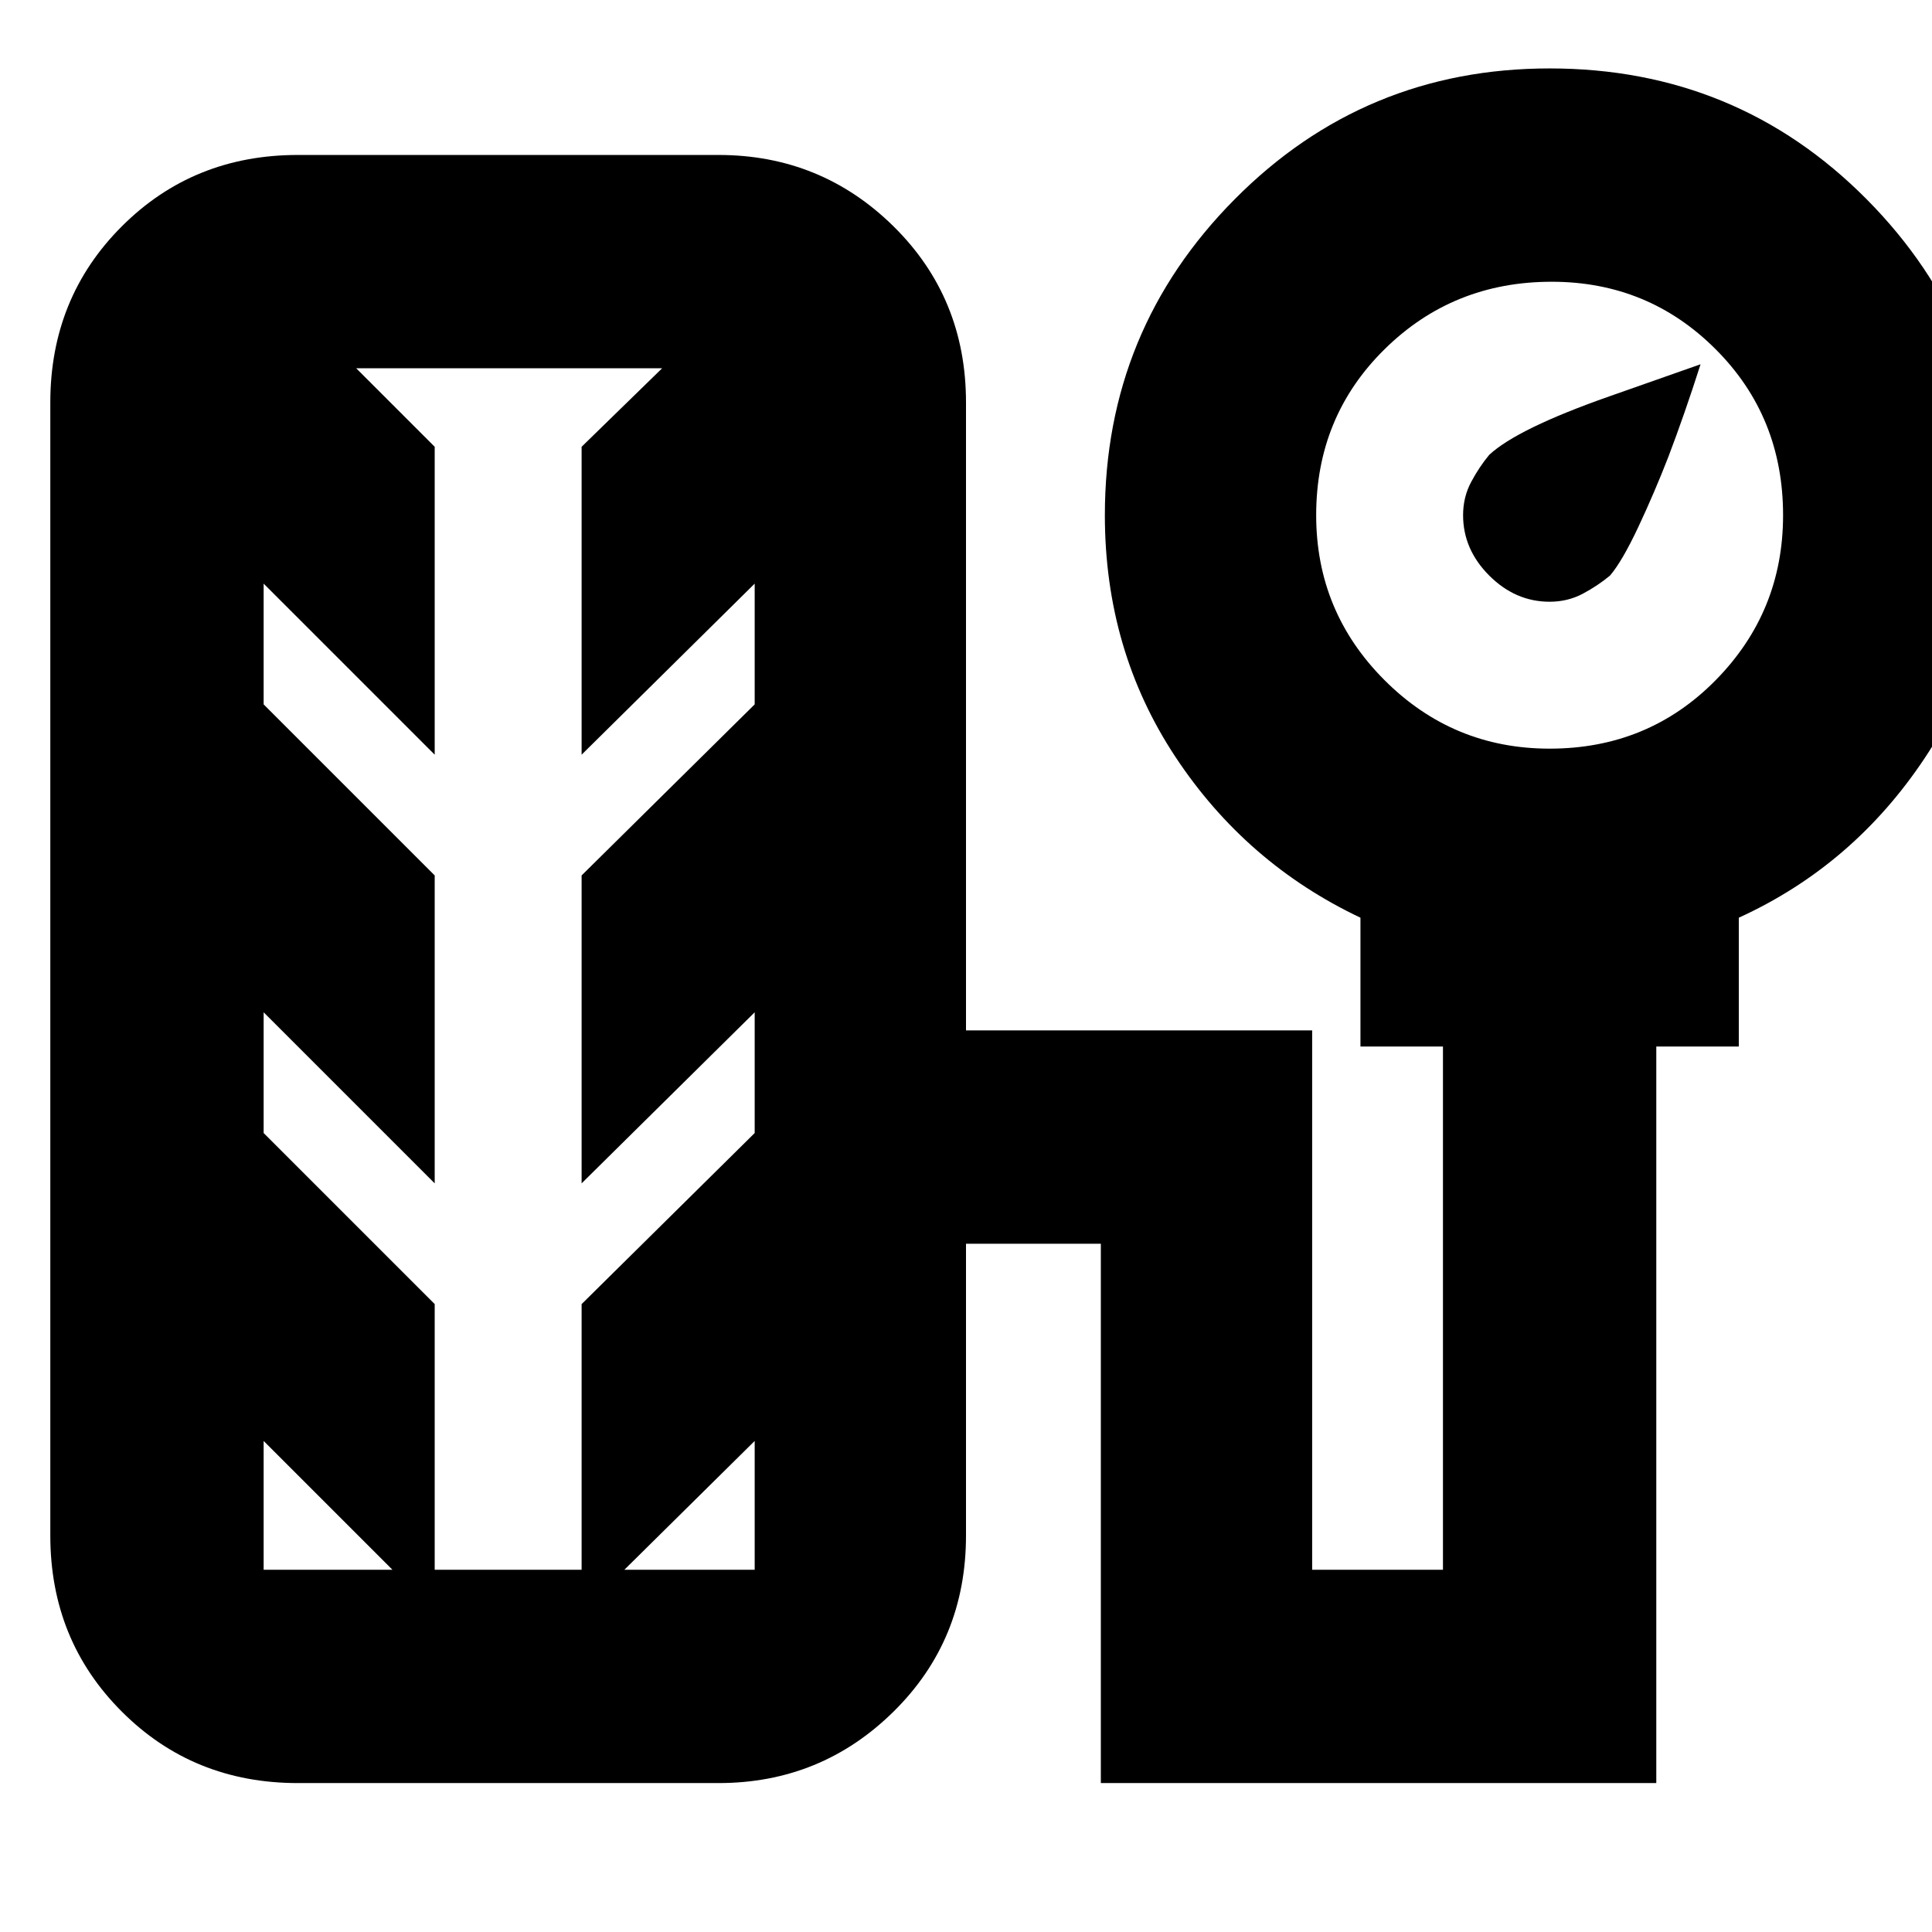<svg xmlns="http://www.w3.org/2000/svg" height="24" width="24"><path d="M19.25 7.475Q18.825 7.475 18.5 7.15Q18.175 6.825 18.175 6.4Q18.175 6.175 18.275 5.988Q18.375 5.8 18.5 5.65Q18.85 5.325 19.988 4.925Q21.125 4.525 21.125 4.525Q20.925 5.15 20.725 5.675Q20.55 6.125 20.35 6.55Q20.15 6.975 20 7.15Q19.85 7.275 19.663 7.375Q19.475 7.475 19.25 7.475ZM3.7 22.15Q2.4 22.15 1.513 21.262Q0.625 20.375 0.625 19.075V5Q0.625 3.7 1.513 2.812Q2.4 1.925 3.7 1.925H8.925Q10.2 1.925 11.1 2.812Q12 3.7 12 5V12.8H16.3V19.5H17.925V13H16.9V11.4Q15.475 10.725 14.6 9.4Q13.725 8.075 13.725 6.4Q13.725 4.1 15.338 2.475Q16.95 0.85 19.25 0.85Q21.575 0.85 23.188 2.475Q24.8 4.1 24.8 6.4Q24.8 8.075 23.913 9.412Q23.025 10.75 21.6 11.4V13H20.575V22.15H13.675V15.45H12V19.075Q12 20.375 11.1 21.262Q10.2 22.15 8.925 22.15ZM19.25 9.3Q20.475 9.3 21.312 8.45Q22.15 7.6 22.15 6.4Q22.15 5.175 21.312 4.338Q20.475 3.5 19.275 3.5Q18.05 3.5 17.2 4.338Q16.35 5.175 16.35 6.4Q16.35 7.6 17.2 8.45Q18.05 9.3 19.25 9.3ZM3.275 19.5H9.375Q9.375 19.5 9.375 19.5Q9.375 19.5 9.375 19.5V17.9L7.225 20.025V16.2L9.375 14.075V12.575L7.225 14.7V10.875L9.375 8.75V7.25L7.225 9.375V5.55L8.225 4.575Q8.225 4.575 8.225 4.575Q8.225 4.575 8.225 4.575H4.425Q4.425 4.575 4.425 4.575Q4.425 4.575 4.425 4.575L5.4 5.55V9.375L3.275 7.25V8.75L5.4 10.875V14.7L3.275 12.575V14.075L5.4 16.2V20.025L3.275 17.9V19.5Q3.275 19.5 3.275 19.5Q3.275 19.5 3.275 19.5ZM6.325 12.025Q6.325 12.025 6.325 12.025Q6.325 12.025 6.325 12.025Q6.325 12.025 6.325 12.025Q6.325 12.025 6.325 12.025Q6.325 12.025 6.325 12.025Q6.325 12.025 6.325 12.025Q6.325 12.025 6.325 12.025Q6.325 12.025 6.325 12.025Q6.325 12.025 6.325 12.025Q6.325 12.025 6.325 12.025Q6.325 12.025 6.325 12.025Q6.325 12.025 6.325 12.025Z"/></svg>
